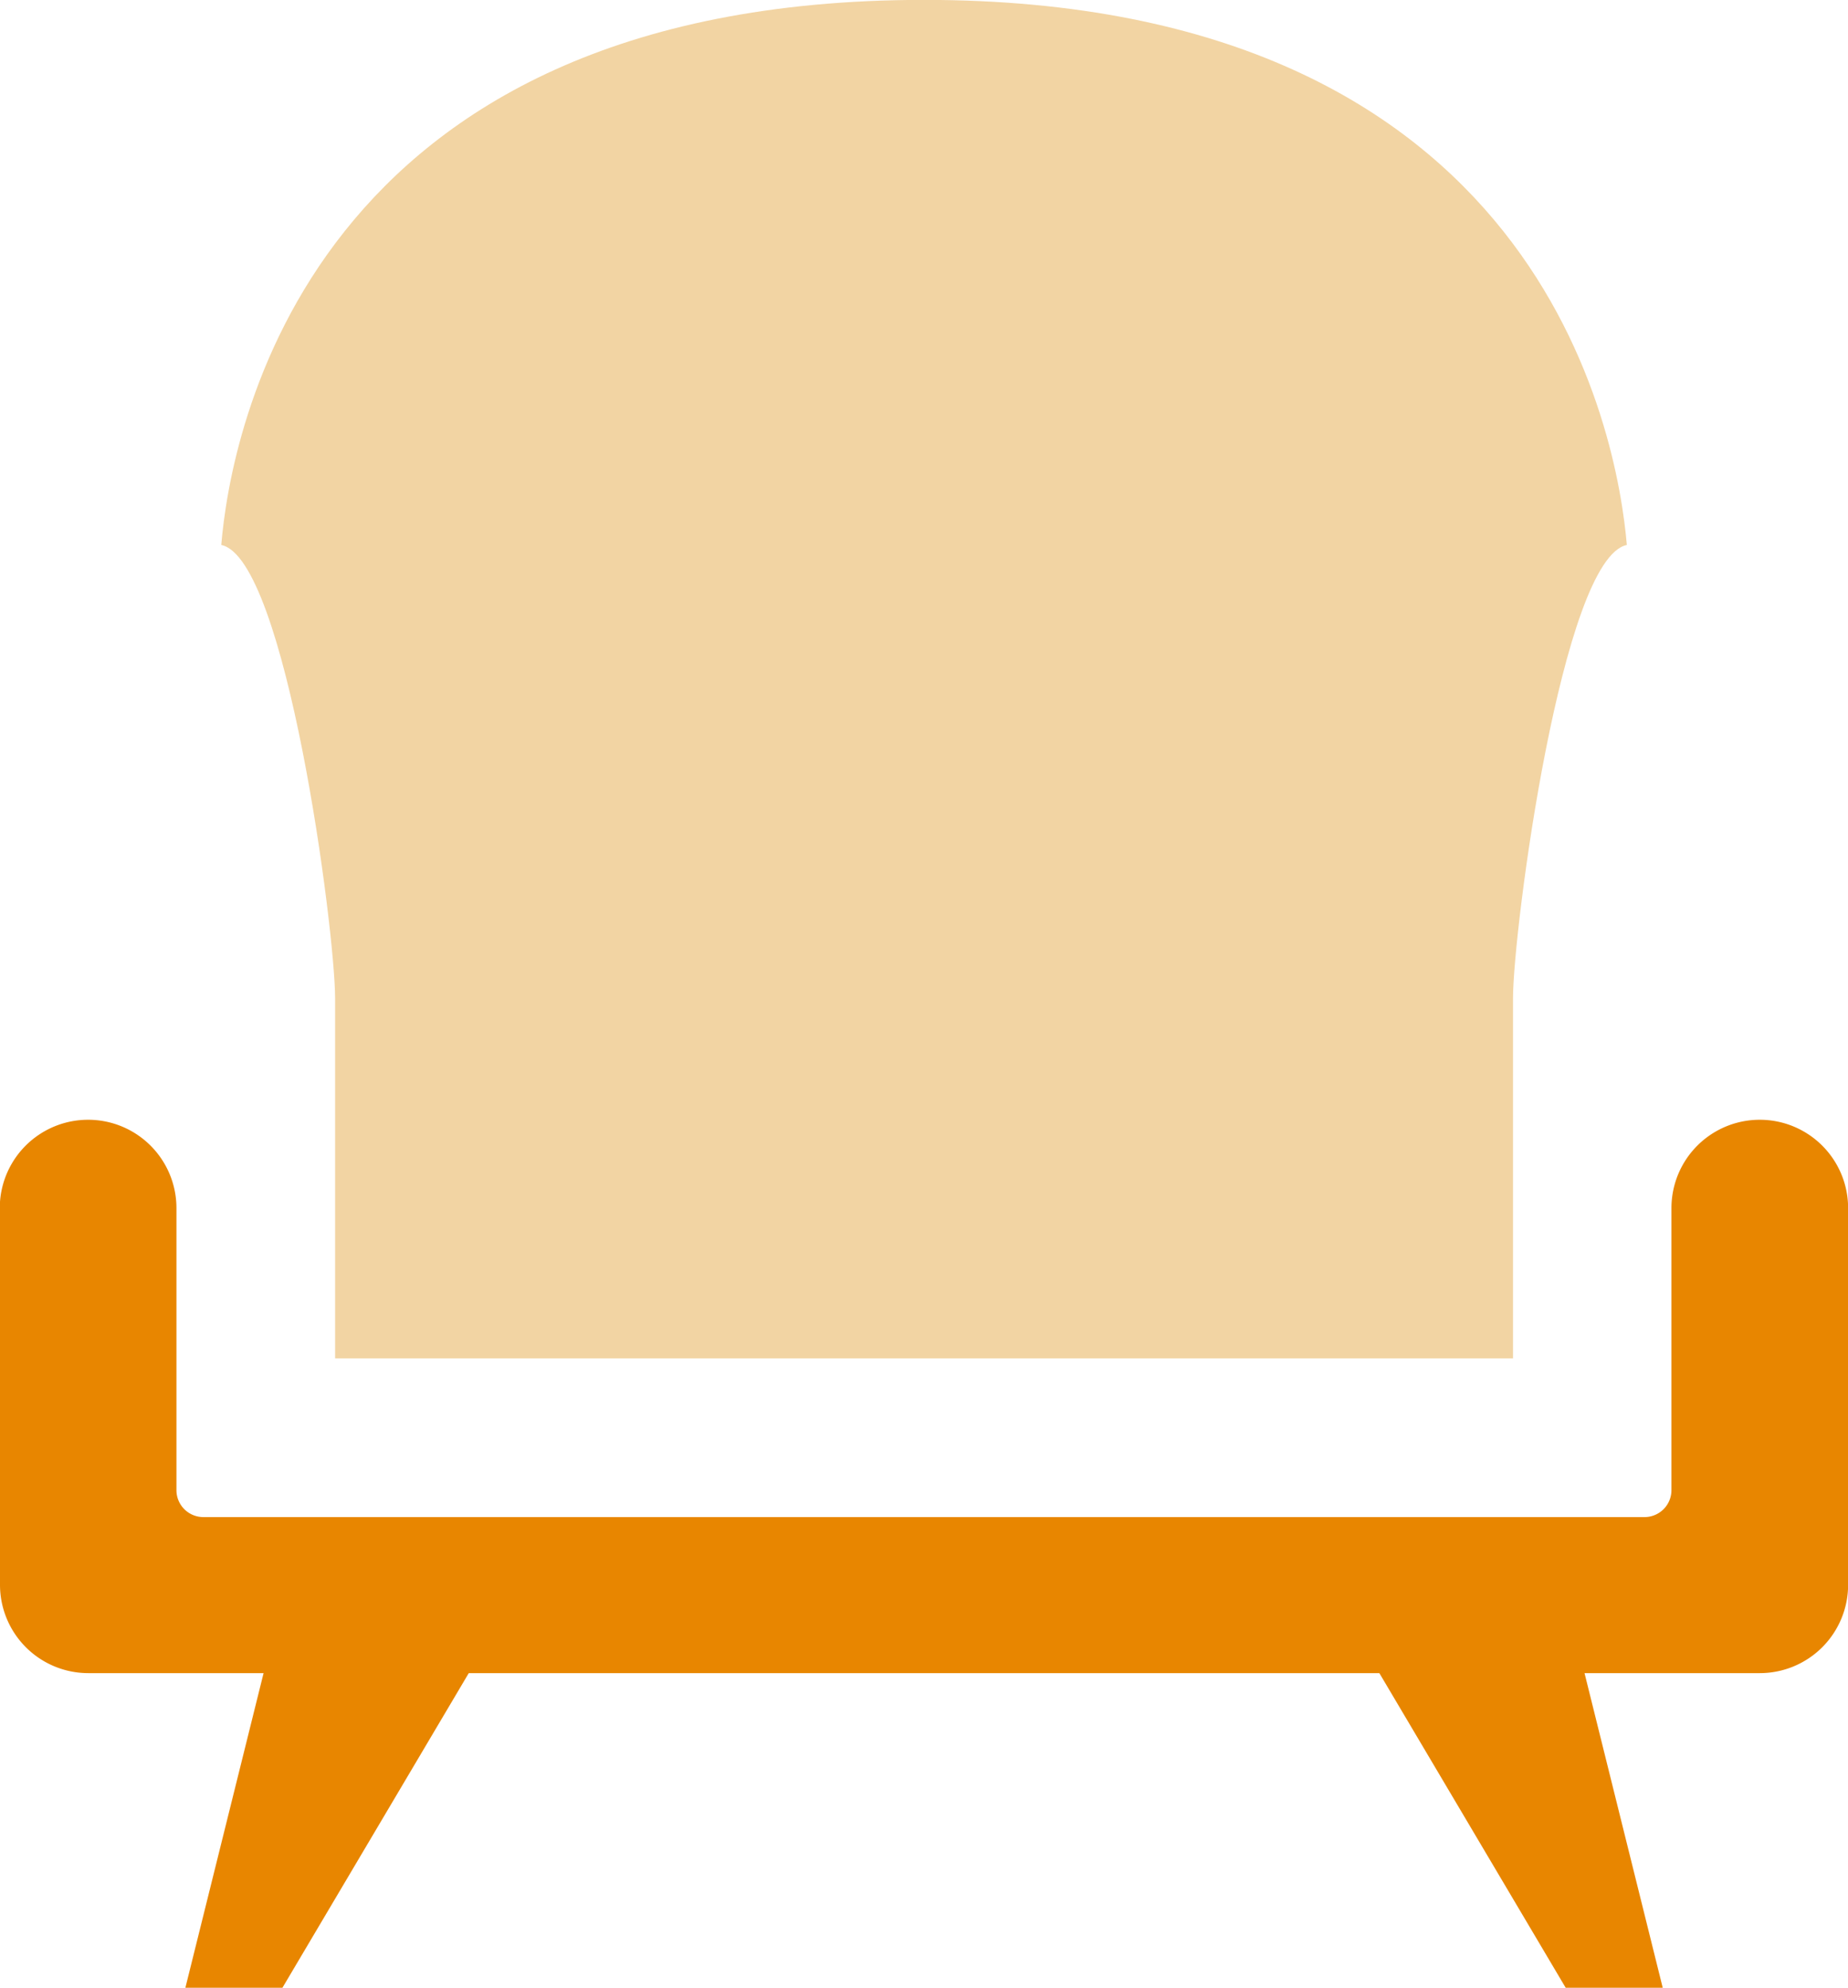 <svg height="18" viewBox="0 0 16.737 18" width="16.737" xmlns="http://www.w3.org/2000/svg"><path d="m19.939 18.048v3.259h10.668v-3.259c0-.622.443-3.987 1.031-4.107-.085-.992-.774-4.936-6.365-4.936s-6.283 3.944-6.365 4.936c.587.119 1.031 3.485 1.031 4.107z" fill="#f2d4a3" transform="translate(-16.904 -9.006)"/><g fill="#e88600"><path d="m11.8 56.978h.879l1.961-3.311h-2.017z" transform="translate(-10.121 -38.978)"/><path d="m13.584 31.932v3.411a.8.8 0 0 0 .8.8h15.138a.8.8 0 0 0 .8-.8v-3.411a.8.8 0 1 0 -1.6 0v2.554a.244.244 0 0 1 -.244.244h-13.052a.244.244 0 0 1 -.244-.244v-2.554a.8.8 0 1 0 -1.6 0z" transform="translate(-13.584 -20.992)"/><path d="m62.8 53.667h-2.017l1.961 3.311h.879z" transform="translate(-48.564 -38.978)"/></g></svg>